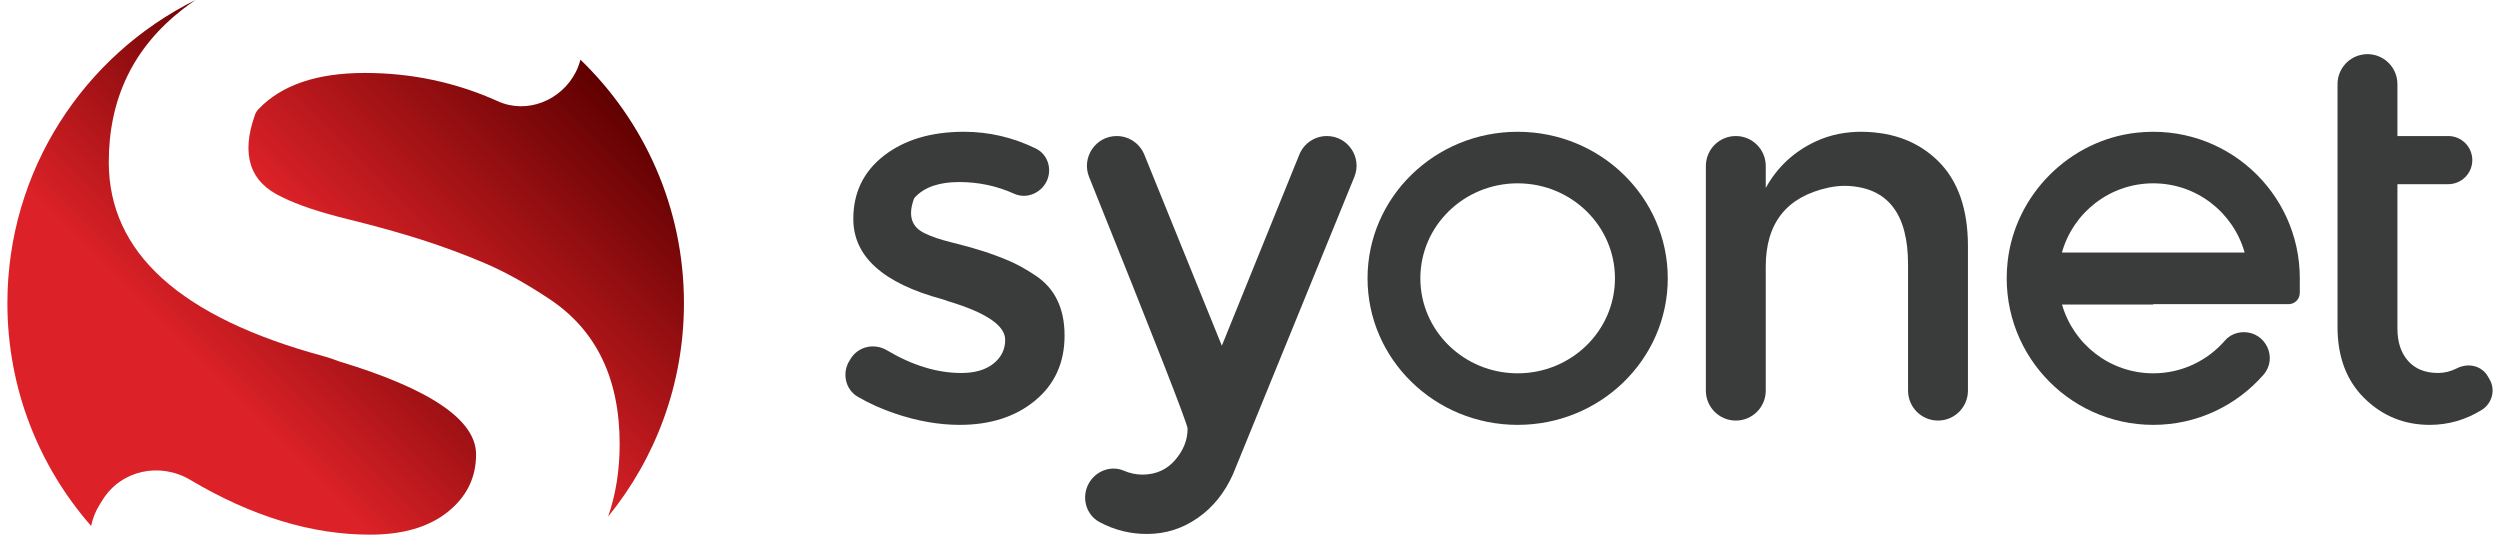 <svg width="169" height="37" viewBox="0 0 169 37" fill="none" xmlns="http://www.w3.org/2000/svg">
<g clip-path="url(#clip0_118_93)">
<path d="M71.965 22.682C71.965 24.515 71.301 25.98 69.977 27.076C68.651 28.173 66.951 28.721 64.878 28.721C63.48 28.721 62.027 28.468 60.521 27.961C59.611 27.656 58.765 27.275 57.983 26.82C57.141 26.33 56.907 25.214 57.421 24.387L57.509 24.244C58.029 23.407 59.116 23.179 59.962 23.683C61.68 24.704 63.355 25.214 64.987 25.214C65.902 25.214 66.626 25.003 67.156 24.581C67.686 24.159 67.951 23.623 67.951 22.972C67.951 22.008 66.674 21.14 64.119 20.369C63.926 20.297 63.781 20.248 63.685 20.224C59.683 19.139 57.684 17.331 57.684 14.8C57.684 13.018 58.375 11.589 59.762 10.517C61.148 9.445 62.95 8.908 65.167 8.908C66.855 8.908 68.474 9.285 70.022 10.04C70.845 10.44 71.152 11.462 70.74 12.279C70.337 13.075 69.378 13.466 68.565 13.099C67.391 12.57 66.151 12.306 64.842 12.306C63.496 12.306 62.504 12.646 61.861 13.325C61.821 13.368 61.788 13.424 61.768 13.48C61.373 14.597 61.626 15.36 62.527 15.777C62.961 15.994 63.57 16.199 64.354 16.391C65.137 16.585 65.829 16.777 66.433 16.971C67.035 17.164 67.62 17.38 68.187 17.621C68.752 17.862 69.362 18.2 70.012 18.633C71.314 19.501 71.965 20.851 71.965 22.682Z" fill="#3A3B3B"/>
<path d="M77.532 36.096C76.393 36.096 75.323 35.828 74.324 35.291C73.394 34.792 73.088 33.595 73.604 32.674C74.07 31.842 75.09 31.442 75.967 31.817C76.379 31.995 76.799 32.083 77.225 32.083C78.13 32.083 78.864 31.757 79.431 31.107C79.997 30.456 80.281 29.745 80.281 28.973C80.281 28.66 78.062 22.992 73.624 11.967C73.091 10.644 74.063 9.196 75.49 9.196C76.309 9.196 77.047 9.693 77.356 10.453L82.596 23.37L87.835 10.449C88.142 9.692 88.878 9.196 89.695 9.196C91.122 9.196 92.093 10.642 91.553 11.962L83.354 32.047C82.799 33.3 82.003 34.289 80.969 35.012C79.931 35.735 78.786 36.096 77.532 36.096Z" fill="#3A3B3B"/>
<path d="M119.365 18.018V26.407C119.365 27.525 118.459 28.431 117.341 28.431C116.223 28.431 115.316 27.525 115.316 26.407V11.221C115.316 10.103 116.223 9.196 117.341 9.196C118.459 9.196 119.365 10.103 119.365 11.221V12.703C120.14 11.3 121.262 10.253 122.734 9.564C123.738 9.094 124.833 8.891 125.941 8.909C128.03 8.944 129.724 9.607 131.026 10.895C132.364 12.221 133.033 14.137 133.033 16.643V26.406C133.033 27.524 132.126 28.43 131.008 28.43C129.89 28.43 128.984 27.524 128.984 26.406V17.873C128.984 14.476 127.631 12.708 124.928 12.568C124.48 12.545 124.033 12.591 123.594 12.686C120.774 13.3 119.365 15.077 119.365 18.018Z" fill="#3A3B3B"/>
<path d="M162.066 22.212C162.066 23.129 162.306 23.858 162.788 24.4C163.27 24.942 163.946 25.213 164.814 25.213C165.248 25.213 165.672 25.108 166.088 24.897C166.84 24.515 167.75 24.707 168.175 25.436L168.296 25.643C168.718 26.368 168.462 27.286 167.746 27.724C166.66 28.389 165.496 28.721 164.253 28.721C162.53 28.721 161.059 28.124 159.842 26.931C158.625 25.737 158.017 24.129 158.017 22.104V5.685C158.017 4.737 158.675 3.916 159.6 3.709C160.865 3.427 162.066 4.389 162.066 5.685V9.196H165.5C166.399 9.196 167.128 9.925 167.128 10.824C167.128 11.722 166.399 12.45 165.5 12.45H162.066V22.212Z" fill="#3A3B3B"/>
<path d="M145.561 20.561H154.705C155.125 20.561 155.465 20.221 155.466 19.801L155.467 18.814C155.467 12.972 150.409 8.31 144.433 8.971C139.901 9.471 136.217 13.155 135.716 17.686C135.056 23.663 139.718 28.721 145.561 28.721C148.535 28.721 151.199 27.408 153.013 25.331C153.991 24.211 153.173 22.454 151.686 22.454C151.2 22.454 150.727 22.65 150.409 23.018C149.233 24.376 147.498 25.236 145.561 25.236C142.629 25.236 140.162 23.27 139.392 20.586H145.561V20.561ZM139.385 17.072C140.145 14.373 142.619 12.393 145.561 12.393C148.503 12.393 150.976 14.373 151.737 17.072H139.385Z" fill="#3A3B3B"/>
<path d="M102.593 8.908C96.989 8.908 92.446 13.343 92.446 18.814C92.446 24.285 96.989 28.721 102.593 28.721C108.198 28.721 112.741 24.285 112.741 18.814C112.741 13.343 108.198 8.908 102.593 8.908ZM102.593 25.236C98.961 25.236 96.016 22.36 96.016 18.814C96.016 15.268 98.96 12.393 102.593 12.393C106.226 12.393 109.171 15.268 109.171 18.814C109.171 22.36 106.226 25.236 102.593 25.236Z" fill="#3A3B3B"/>
<path fill-rule="evenodd" clip-rule="evenodd" d="M6.718 34.144L6.933 33.798C8.188 31.775 10.818 31.224 12.864 32.441C17.019 34.91 21.07 36.143 25.015 36.143C27.229 36.143 28.977 35.633 30.259 34.613C31.54 33.594 32.183 32.295 32.183 30.722C32.183 28.392 29.094 26.293 22.917 24.428C22.449 24.253 22.099 24.137 21.867 24.077C12.19 21.454 7.354 17.083 7.354 10.963C7.354 6.652 9.027 3.197 12.381 0.602C12.652 0.392 12.933 0.193 13.218 0C5.681 3.739 0.5 11.512 0.5 20.496C0.5 26.264 2.637 31.532 6.16 35.555C6.262 35.067 6.443 34.588 6.718 34.144Z" fill="url(#paint0_linear_118_93)"/>
<path fill-rule="evenodd" clip-rule="evenodd" d="M38.927 4.865C37.952 6.79 35.633 7.735 33.665 6.848C30.828 5.569 27.828 4.931 24.665 4.931C21.41 4.931 19.012 5.753 17.457 7.397C17.359 7.501 17.28 7.636 17.232 7.771C16.276 10.47 16.887 12.317 19.067 13.324C20.118 13.849 21.589 14.344 23.484 14.809C25.378 15.277 27.054 15.742 28.512 16.209C29.968 16.677 31.383 17.2 32.753 17.783C34.121 18.364 35.594 19.181 37.167 20.231C40.315 22.329 41.889 25.593 41.889 30.022C41.889 31.799 41.626 33.43 41.11 34.922C44.313 30.985 46.235 25.965 46.235 20.496C46.235 14.03 43.551 8.192 39.237 4.033C39.164 4.316 39.063 4.595 38.927 4.865Z" fill="url(#paint1_linear_118_93)"/>
</g>
<defs>
<linearGradient id="paint0_linear_118_93" x1="13.46" y1="24.767" x2="27.249" y2="10.978" gradientUnits="userSpaceOnUse">
<stop stop-color="#DC2228"/>
<stop offset="1" stop-color="#5F0000"/>
</linearGradient>
<linearGradient id="paint1_linear_118_93" x1="27.878" y1="22.563" x2="42.825" y2="7.616" gradientUnits="userSpaceOnUse">
<stop stop-color="#DC2228"/>
<stop offset="1" stop-color="#5F0000"/>
</linearGradient>
<clipPath id="clip0_118_93">
<rect width="168" height="37" fill="white" transform="translate(0.5)"/>
</clipPath>
</defs>
</svg>
